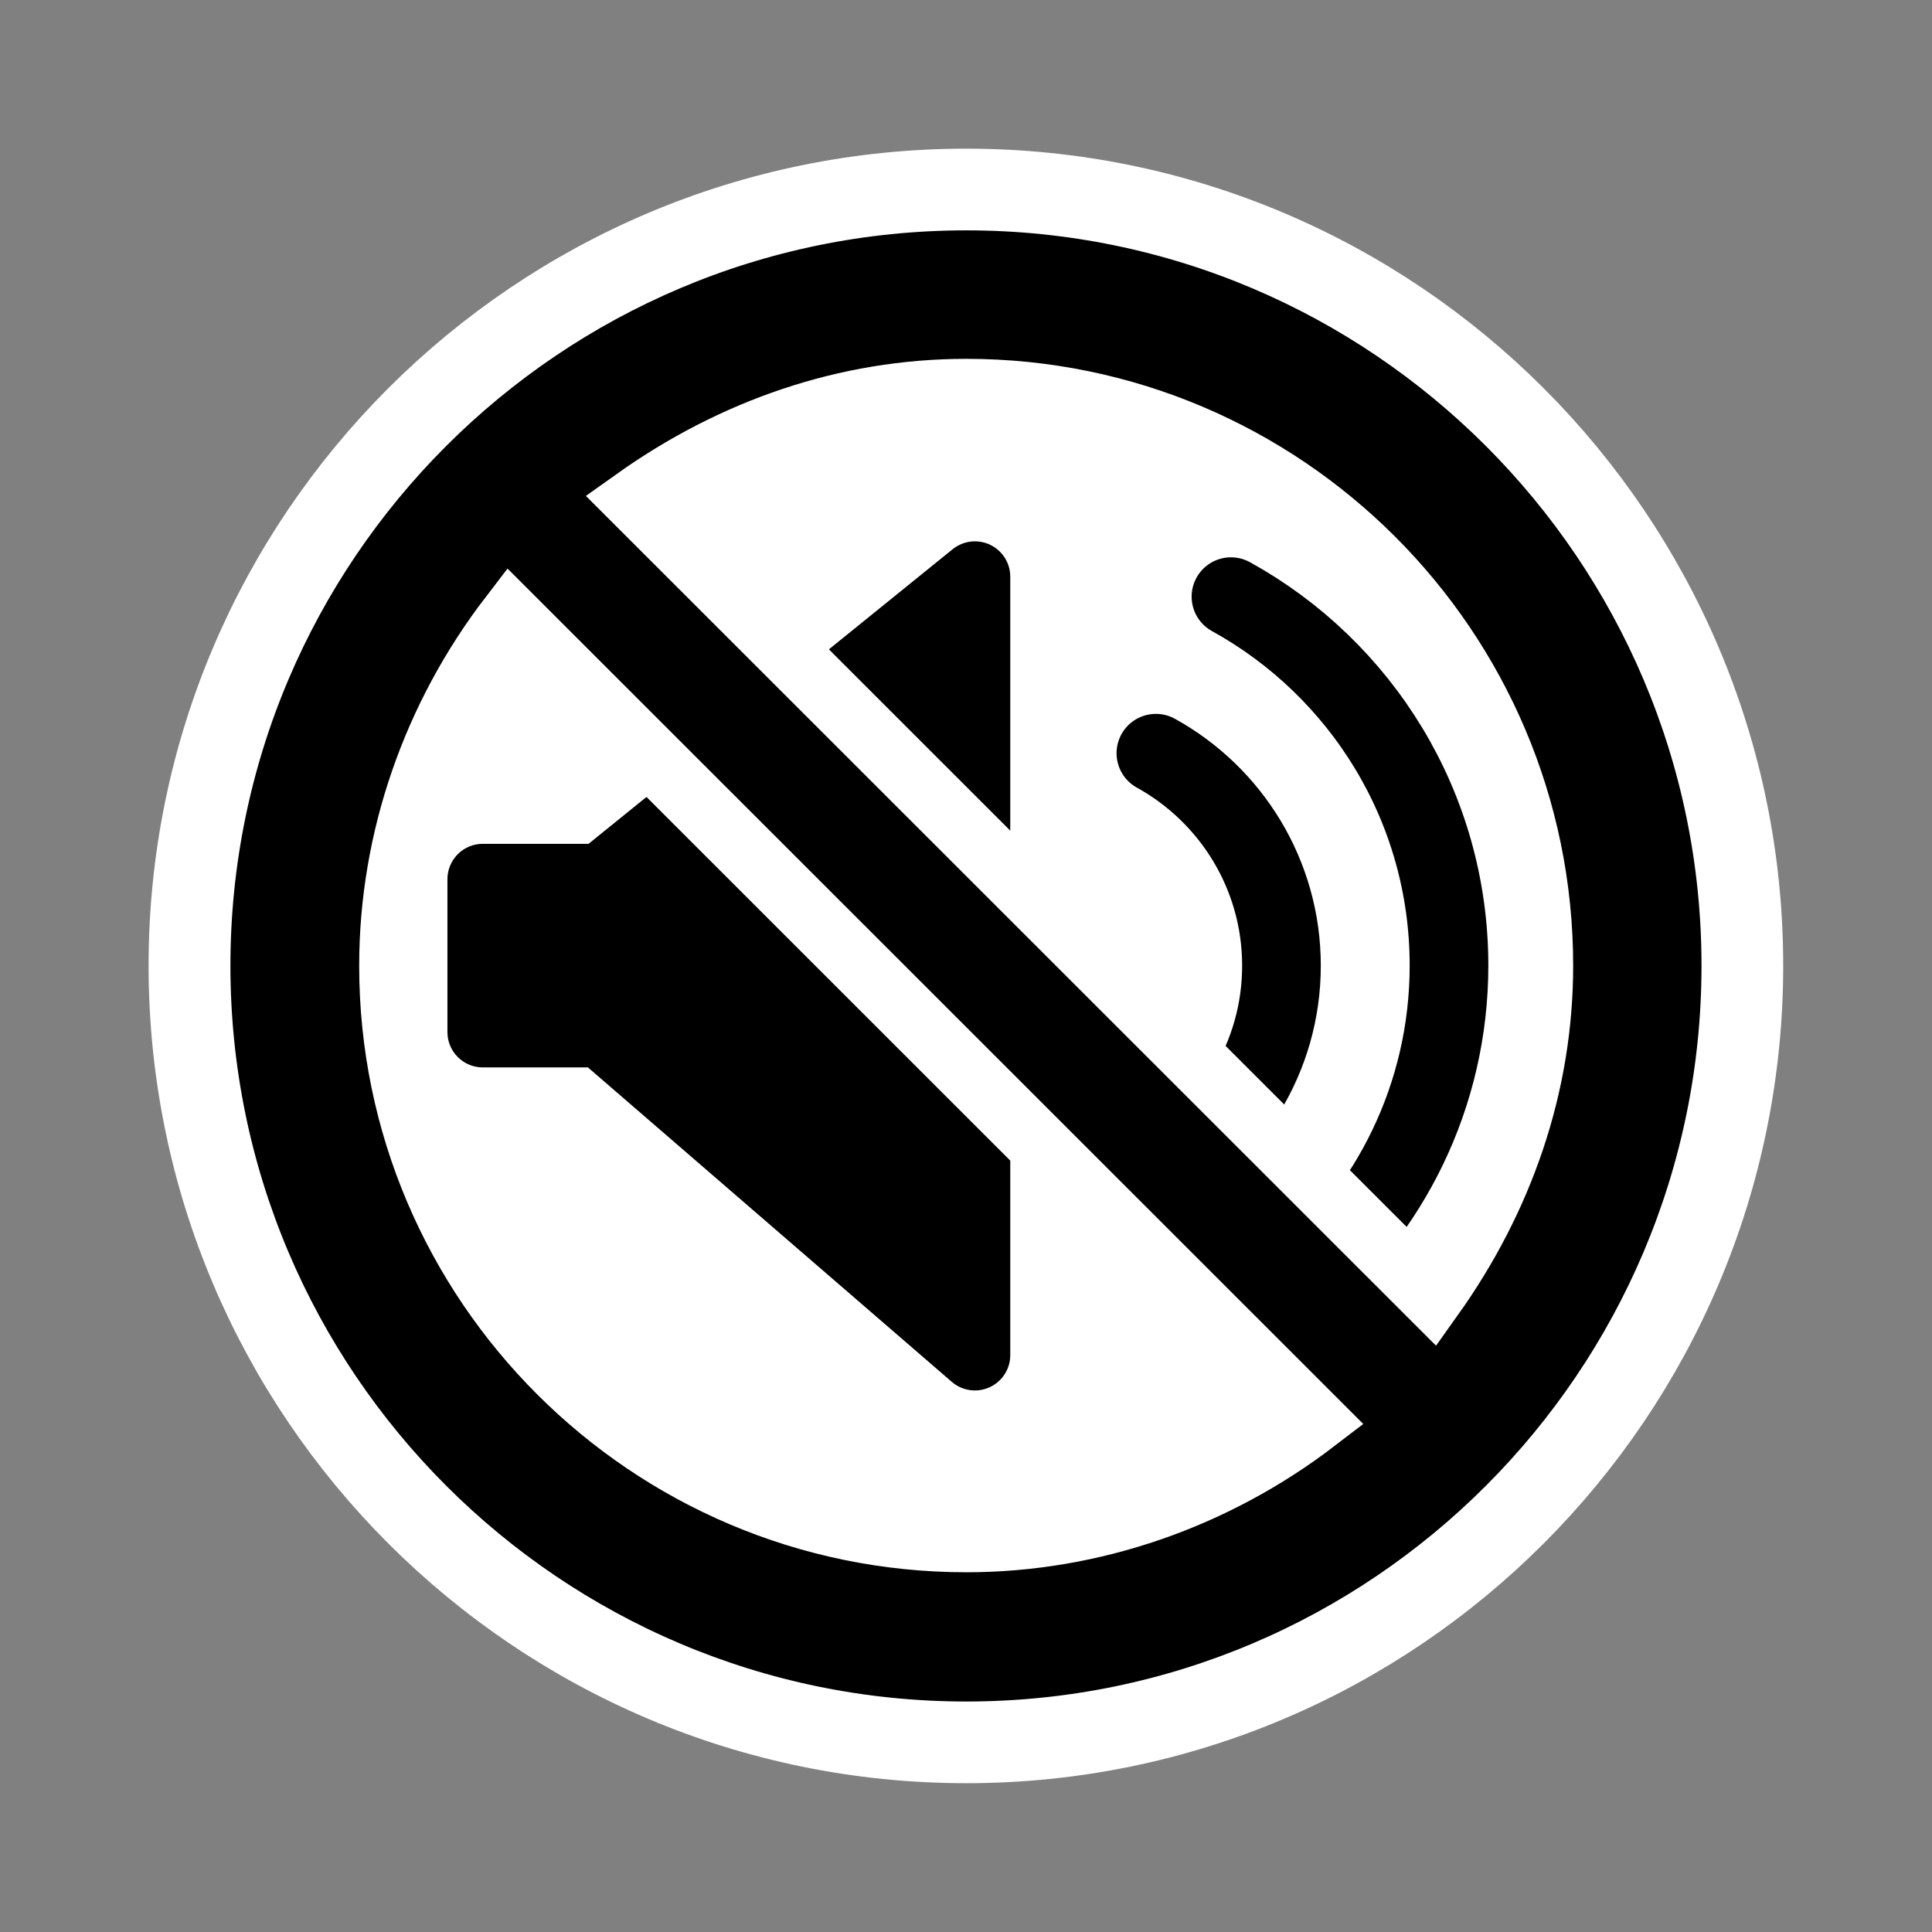 <?xml version="1.0" encoding="utf-8"?>
<!-- Generator: Adobe Illustrator 12.0.1, SVG Export Plug-In . SVG Version: 6.00 Build 51448)  -->
<!DOCTYPE svg PUBLIC "-//W3C//DTD SVG 1.1//EN" "http://www.w3.org/Graphics/SVG/1.1/DTD/svg11.dtd">
<svg  version="1.1" id="Layer_1" xmlns="http://www.w3.org/2000/svg" xmlns:xlink="http://www.w3.org/1999/xlink" width="28" height="28" viewBox="0 0 28 28"
	 overflow="visible" enable-background="new 0 0 28 28" xml:space="preserve">
<rect x="0" y="0" width="28" height="28" fill="#808080" stroke="none"/>
<rect fill="none" width="28" height="28"/>
<path fill="#FFFFFF" stroke="#FFFFFF" stroke-width="0.917" d="M14.004,2.613c-6.282,0-11.392,5.105-11.392,11.382
	c0,6.281,5.11,11.39,11.392,11.39c6.275,0,11.381-5.109,11.381-11.39C25.385,7.719,20.279,2.613,14.004,2.613L14.004,2.613z
	 M3.147,13.996c0-5.993,4.862-10.848,10.857-10.848c5.99,0,10.847,4.855,10.847,10.848l0,0l0,0c0,5.994-4.856,10.854-10.847,10.854
	C8.009,24.85,3.147,19.989,3.147,13.996L3.147,13.996L3.147,13.996z M14.004,5.393c-1.979,0-3.792,0.672-5.246,1.792l0.378,0.378
	l0,0L9.14,7.565l0,0l11.293,11.29l0,0l0.004,0.004l0,0l0.379,0.378c0.108-0.142,0.213-0.286,0.312-0.434l0,0
	c0.002-0.002,0.003-0.004,0.005-0.007l0,0c0.929-1.372,1.475-3.022,1.475-4.801C22.607,9.241,18.756,5.393,14.004,5.393
	L14.004,5.393z M9.583,7.252c1.319-0.869,2.836-1.326,4.42-1.326c4.448,0,8.069,3.62,8.069,8.069c0,1.583-0.457,3.099-1.326,4.416
	L9.583,7.252L9.583,7.252z M7.364,8.519c-1.231,1.488-1.967,3.395-1.967,5.477c0,4.748,3.857,8.6,8.607,8.6
	c1.884,0,3.629-0.605,5.048-1.635l0,0c0.001-0.001,0.002-0.002,0.003-0.003l0,0c0.145-0.104,0.286-0.214,0.423-0.327L7.364,8.519
	L7.364,8.519z M14.004,22.062c-4.451,0-8.073-3.62-8.073-8.066c0-1.676,0.525-3.312,1.485-4.667l11.252,11.249
	C17.312,21.537,15.677,22.062,14.004,22.062L14.004,22.062z"/>
<path fill="#FFFFFF" d="M22.391,14.012c0,4.626-3.768,8.382-8.414,8.382c-4.647,0-8.417-3.756-8.417-8.382
	c0-4.63,3.769-8.381,8.417-8.381C18.623,5.63,22.391,9.382,22.391,14.012z"/>
<g>
	<polygon stroke="#000000" stroke-width="1.025" stroke-linejoin="round" points="14.129,19.639 14.129,8.358 8.711,12.742 
		6.997,12.742 6.997,14.957 8.711,14.957 	"/>
	<path fill="none" stroke="#000000" stroke-width="1.14" stroke-linecap="round" stroke-linejoin="round" d="M16.752,10.916
		c1.084,0.598,1.82,1.754,1.82,3.079c0,1.333-0.744,2.492-1.837,3.087"/>
	<path fill="none" stroke="#000000" stroke-width="1.14" stroke-linecap="round" stroke-linejoin="round" d="M17.84,8.647
		C19.724,9.686,21,11.691,21,13.993c0,1.887-0.861,3.574-2.209,4.692"/>
</g>
<path stroke="#FFFFFF" stroke-width="0.917" d="M2.881,13.996c0,6.133,4.99,11.122,11.124,11.122
	c6.127,0,11.113-4.988,11.113-11.122c0-6.129-4.986-11.116-11.113-11.116C7.87,2.88,2.881,7.867,2.881,13.996z M5.664,13.996
	c0-1.835,0.626-3.614,1.737-5.062c0.428,0.428,11.233,11.23,11.662,11.658c-1.449,1.11-3.227,1.736-5.058,1.736
	C9.406,22.328,5.664,18.59,5.664,13.996z M14.005,5.659c4.596,0,8.336,3.739,8.336,8.336c0,1.741-0.576,3.382-1.588,4.801
	C20.28,18.324,9.672,7.718,9.199,7.246C10.621,6.234,12.263,5.659,14.005,5.659z"/>
</svg>
